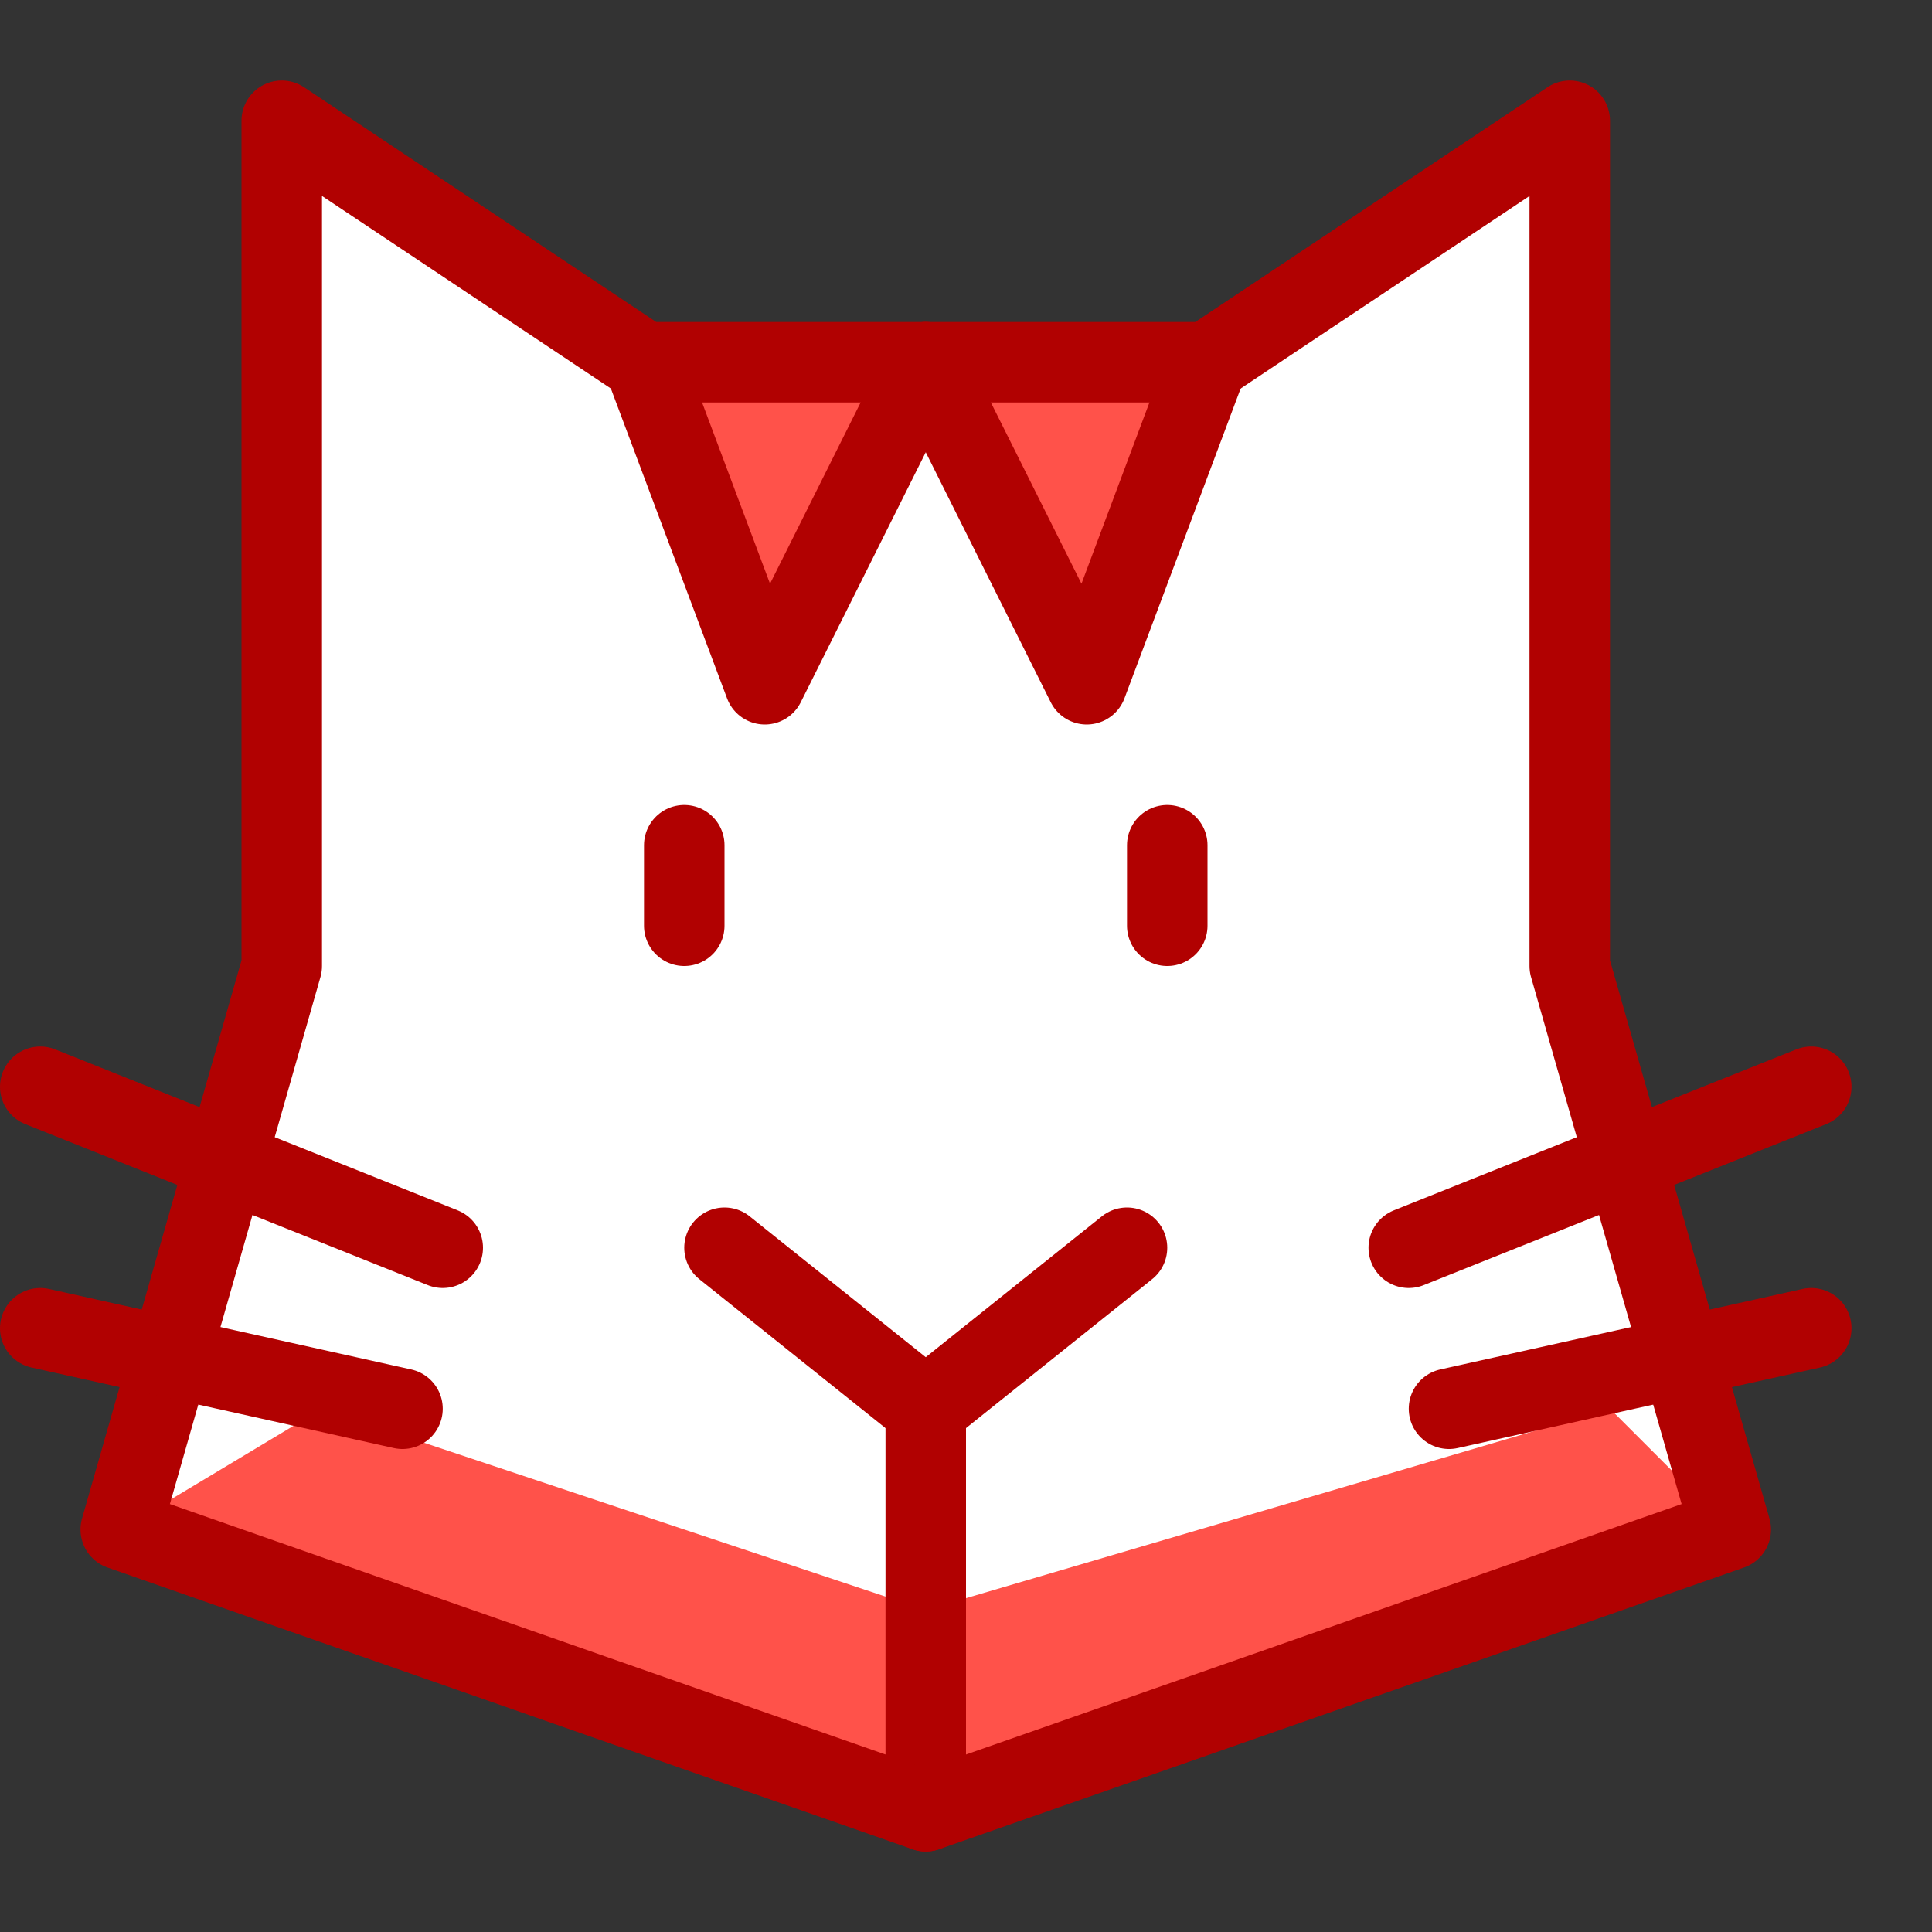 <?xml version="1.0" encoding="utf-8"?>
<!-- Generator: Adobe Illustrator 21.0.2, SVG Export Plug-In . SVG Version: 6.00 Build 0)  -->
<svg version="1.1" xmlns="http://www.w3.org/2000/svg" xmlns:xlink="http://www.w3.org/1999/xlink" x="0px" y="0px"
	 viewBox="0 0 24 24" style="enable-background:new 0 0 24 24;" xml:space="preserve">
<rect x="0" y="0" width="24" height="24" fill="#333333" stroke="none"/>
<style type="text/css">
	.st0{fill:#FFFFFF;}
	.st1{fill:#FF524A;}
	.st2{fill:none;stroke:#B10101;stroke-linecap:round;stroke-linejoin:round;stroke-miterlimit:10;}
	.st3{fill:none;}
</style>
<g id="Duotone">
	<polygon class="st0" points="8,4.5 3.5,1.5 3.5,12 1.5,19 11.5,22.5 21.5,19 19.5,12 19.5,1.5 15,4.5 	"/>
	<polygon class="st1" points="1.5,19 4,17.5 11.5,20 20,17.5 21.5,19 11.5,22.5 	"/>
	<polyline class="st1" points="8,4.5 9.5,8.5 11.5,4.5 	"/>
	<polyline class="st1" points="11.5,4.5 13.5,8.5 15,4.5 	"/>
	<polyline class="st2" points="8,4.5 9.5,8.5 11.5,4.5 	"/>
	<polyline class="st2" points="11.5,4.5 13.5,8.5 15,4.5 	"/>
	<line class="st2" x1="11.5" y1="22.5" x2="11.5" y2="17.5"/>
	<polyline class="st2" points="9,15.5 11.5,17.5 14,15.5 	"/>
	<line class="st2" x1="8.5" y1="10.5" x2="8.5" y2="11.5"/>
	<line class="st2" x1="14.5" y1="10.5" x2="14.5" y2="11.5"/>
	<line class="st2" x1="17.5" y1="15.5" x2="22.5" y2="13.5"/>
	<line class="st2" x1="18" y1="17.5" x2="22.5" y2="16.5"/>
	<polygon class="st2" points="8,4.5 3.5,1.5 3.5,12 1.5,19 11.5,22.5 21.5,19 19.5,12 19.5,1.5 15,4.5 	"/>
	<line class="st2" x1="5.5" y1="15.5" x2="0.5" y2="13.5"/>
	<line class="st2" x1="5" y1="17.5" x2="0.5" y2="16.5"/>
</g>
<g id="Frames-24px">
	<rect class="st3" width="24" height="24"/>
</g>
</svg>
